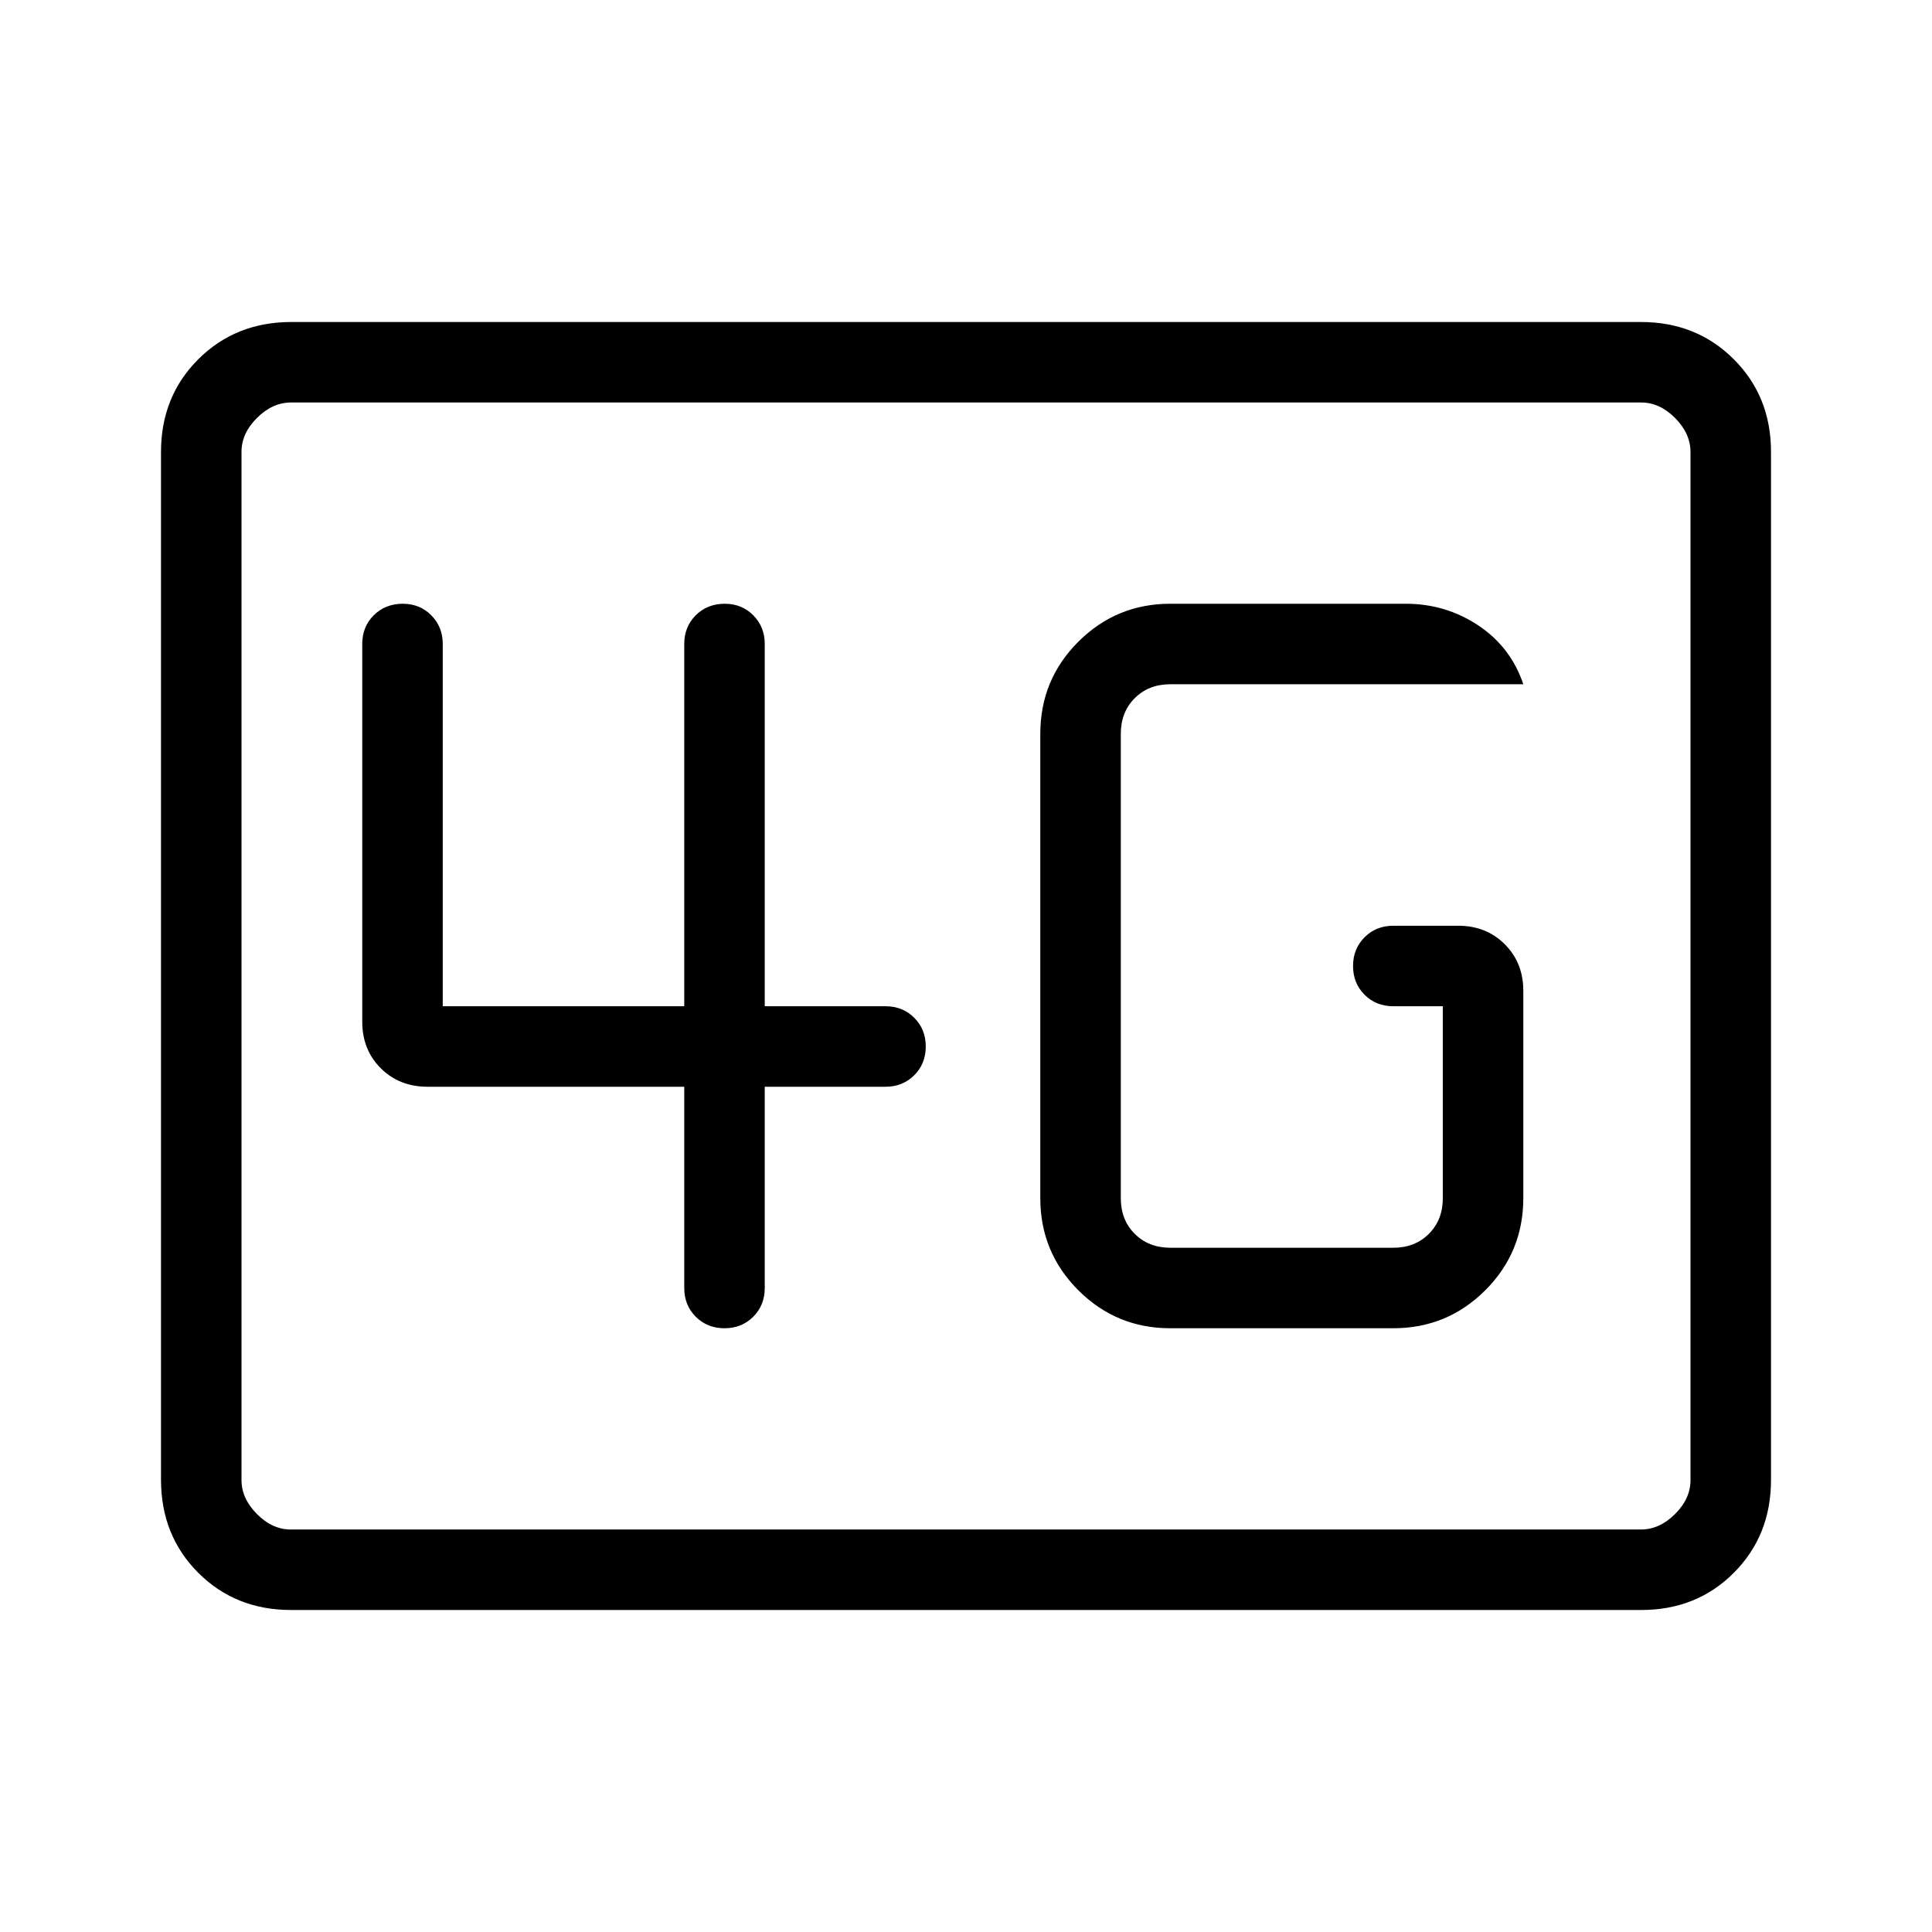 <svg xmlns="http://www.w3.org/2000/svg" xmlns:xlink="http://www.w3.org/1999/xlink" width="24" height="24" viewBox="0 0 24 24"><path fill="currentColor" d="M3.616 20q-.691 0-1.153-.462T2 18.384V5.616q0-.691.463-1.153T3.616 4h16.769q.69 0 1.153.463T22 5.616v12.769q0 .69-.462 1.153T20.385 20zm0-1h16.769q.23 0 .423-.192t.192-.424V5.616q0-.231-.192-.424T20.385 5H3.615q-.23 0-.423.192T3 5.616v12.769q0 .23.192.423t.423.192M3 19V5zm11.539-2.5h2.769q.67 0 1.143-.472q.472-.472.472-1.144v-2.576q0-.348-.23-.578t-.578-.23h-.807q-.214 0-.357.143t-.143.357t.143.357t.357.143h.615v2.385q0 .269-.173.442t-.442.173h-2.77q-.269 0-.442-.173t-.173-.442v-5.77q0-.269.173-.442t.442-.173h4.385q-.154-.46-.558-.73q-.405-.27-.903-.27h-2.924q-.67 0-1.143.472q-.472.472-.472 1.143v5.77q0 .67.472 1.143q.472.472 1.143.472m-6.038-3V16q0 .214.143.357T9 16.5t.357-.143T9.5 16v-2.5H11q.214 0 .357-.143T11.5 13t-.143-.357T11 12.5H9.5V8q0-.213-.143-.357T9 7.5t-.357.143T8.5 8v4.5h-3V8q0-.213-.143-.357T5 7.5t-.357.143T4.5 8v4.692q0 .349.23.578t.578.23z"/></svg>